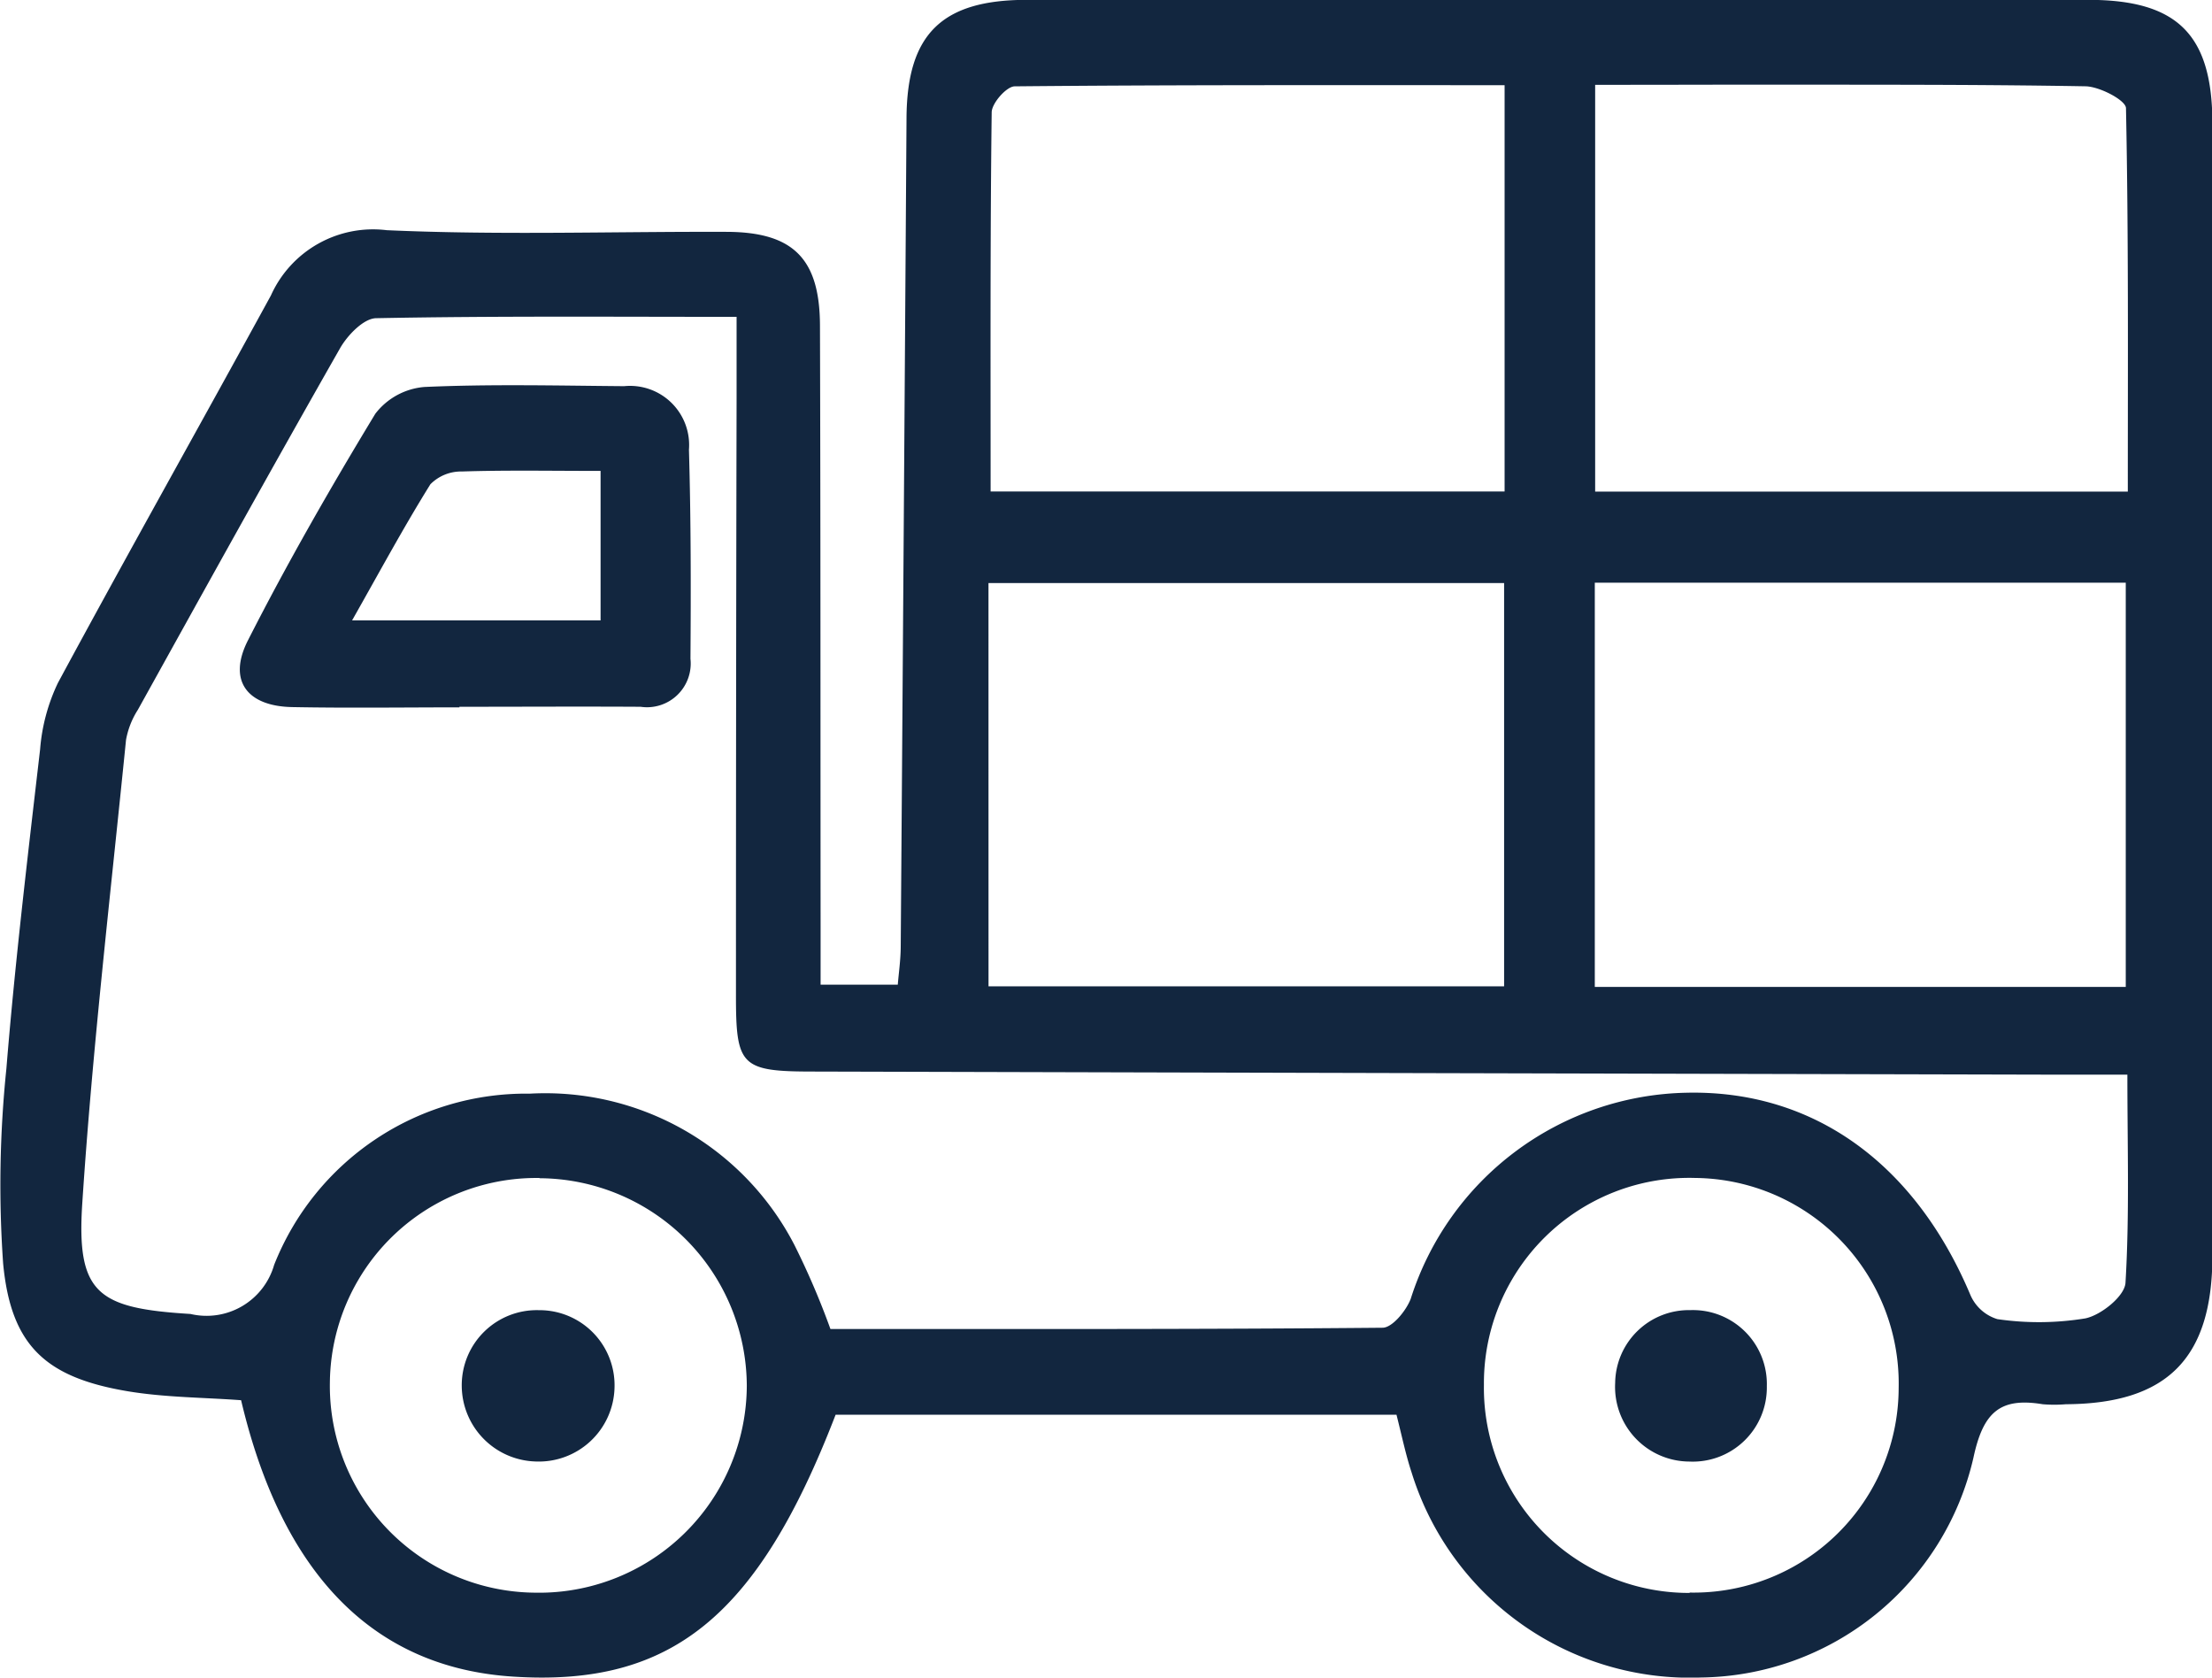 <svg xmlns="http://www.w3.org/2000/svg" width="49.634" height="37.633" viewBox="0 0 49.634 37.633">
  <g id="_180Pao" data-name="180Pao" transform="translate(938.45 6783.917)">
    <g id="Grupo_155571" data-name="Grupo 155571" transform="translate(-938.45 -6783.917)">
      <path id="Trazado_197673" data-name="Trazado 197673" d="M-907.115-6752.181H-919.7c-1.749,4.537-3.691,6.106-7.24,5.875-3.118-.2-5.176-2.281-6.1-6.2-.845-.063-1.719-.061-2.567-.205-1.827-.311-2.6-1.028-2.773-2.865a25.33,25.33,0,0,1,.073-4.365c.195-2.394.48-4.78.757-7.166a4.208,4.208,0,0,1,.4-1.491c1.57-2.909,3.193-5.791,4.779-8.691a2.513,2.513,0,0,1,2.6-1.464c2.538.114,5.084.028,7.627.037,1.491.005,2.088.6,2.093,2.1.014,4.493.01,8.986.014,13.479,0,.41,0,.82,0,1.309h1.732c.021-.256.064-.553.066-.851q.069-9.3.13-18.6c.014-1.874.794-2.64,2.694-2.641q11.913,0,23.826,0c2,0,2.782.78,2.782,2.777q0,12.7,0,25.393c0,2.3-1.011,3.322-3.287,3.334a3.1,3.1,0,0,1-.522,0c-.956-.158-1.335.179-1.553,1.2a6.352,6.352,0,0,1-6.107,4.93,6.537,6.537,0,0,1-6.5-4.6C-906.907-6751.283-906.991-6751.69-907.115-6752.181Zm-12.7-1.923c4.107,0,8.248.01,12.388-.028.217,0,.528-.38.631-.647a6.631,6.631,0,0,1,6.195-4.625c2.835-.062,5.117,1.579,6.363,4.535a.967.967,0,0,0,.606.544,6.45,6.45,0,0,0,1.975-.017c.354-.074.884-.5.9-.8.091-1.514.042-3.037.042-4.667H-892.2q-14-.033-28-.07c-1.628,0-1.737-.124-1.736-1.716q0-6.688.014-13.376c0-.58,0-1.16,0-1.838-2.811,0-5.451-.021-8.089.03-.279.005-.642.381-.809.675-1.533,2.691-3.033,5.4-4.536,8.109a1.862,1.862,0,0,0-.266.675c-.347,3.463-.754,6.924-.982,10.4-.133,2.029.352,2.352,2.428,2.479a1.577,1.577,0,0,0,1.877-1.1,6.076,6.076,0,0,1,5.736-3.842,6.293,6.293,0,0,1,5.938,3.393A17.508,17.508,0,0,1-919.815-6754.1Zm29.064-7.673v-9.068h-11.914v9.068Zm-11.906-20.237v9.125h11.952c0-2.906.017-5.752-.041-8.6,0-.177-.589-.486-.908-.492-2.577-.045-5.155-.033-7.733-.037C-900.458-6782.016-901.527-6782.014-902.658-6782.014Zm-13.612,20.223H-904.7v-9.046H-916.27Zm.048-11.1h11.532v-9.115c-3.7,0-7.348-.009-10.992.026-.182,0-.514.376-.517.582C-916.233-6778.588-916.222-6775.777-916.222-6772.891Zm-10.121,15.4a4.633,4.633,0,0,0-4.706,4.59,4.639,4.639,0,0,0,4.581,4.712,4.662,4.662,0,0,0,4.774-4.638A4.675,4.675,0,0,0-926.343-6757.486Zm25.806,9.3a4.6,4.6,0,0,0,4.689-4.587,4.612,4.612,0,0,0-4.564-4.714,4.607,4.607,0,0,0-4.742,4.641A4.6,4.6,0,0,0-900.538-6748.183Z" transform="translate(938.45 6783.917)" fill="#12263f"/>
      <path id="Trazado_197674" data-name="Trazado 197674" d="M-907.785-6735.37c-1.251,0-2.5.018-3.754-.006-1.018-.02-1.45-.6-.99-1.5.881-1.731,1.85-3.42,2.857-5.081a1.549,1.549,0,0,1,1.1-.6c1.491-.067,2.988-.03,4.482-.018a1.326,1.326,0,0,1,1.455,1.425c.045,1.563.045,3.128.034,4.691a.981.981,0,0,1-1.119,1.076c-1.356-.008-2.711,0-4.067,0Zm3.167-1.95v-3.354c-1.108,0-2.111-.019-3.113.013a.968.968,0,0,0-.706.287c-.595.955-1.13,1.947-1.757,3.054Z" transform="translate(918.094 6751.238)" fill="#12263f"/>
      <path id="Trazado_197675" data-name="Trazado 197675" d="M-887.2-6643.347a1.685,1.685,0,0,1,1.7,1.738,1.7,1.7,0,0,1-1.783,1.656,1.707,1.707,0,0,1-1.645-1.692A1.684,1.684,0,0,1-887.2-6643.347Z" transform="translate(899.289 6672.738)" fill="#12263f"/>
      <path id="Trazado_197676" data-name="Trazado 197676" d="M-761.7-6641.643a1.662,1.662,0,0,1-1.738,1.688,1.675,1.675,0,0,1-1.665-1.765,1.654,1.654,0,0,1,1.687-1.632A1.659,1.659,0,0,1-761.7-6641.643Z" transform="translate(801.345 6672.742)" fill="#12263f"/>
    </g>
  </g>
</svg>
